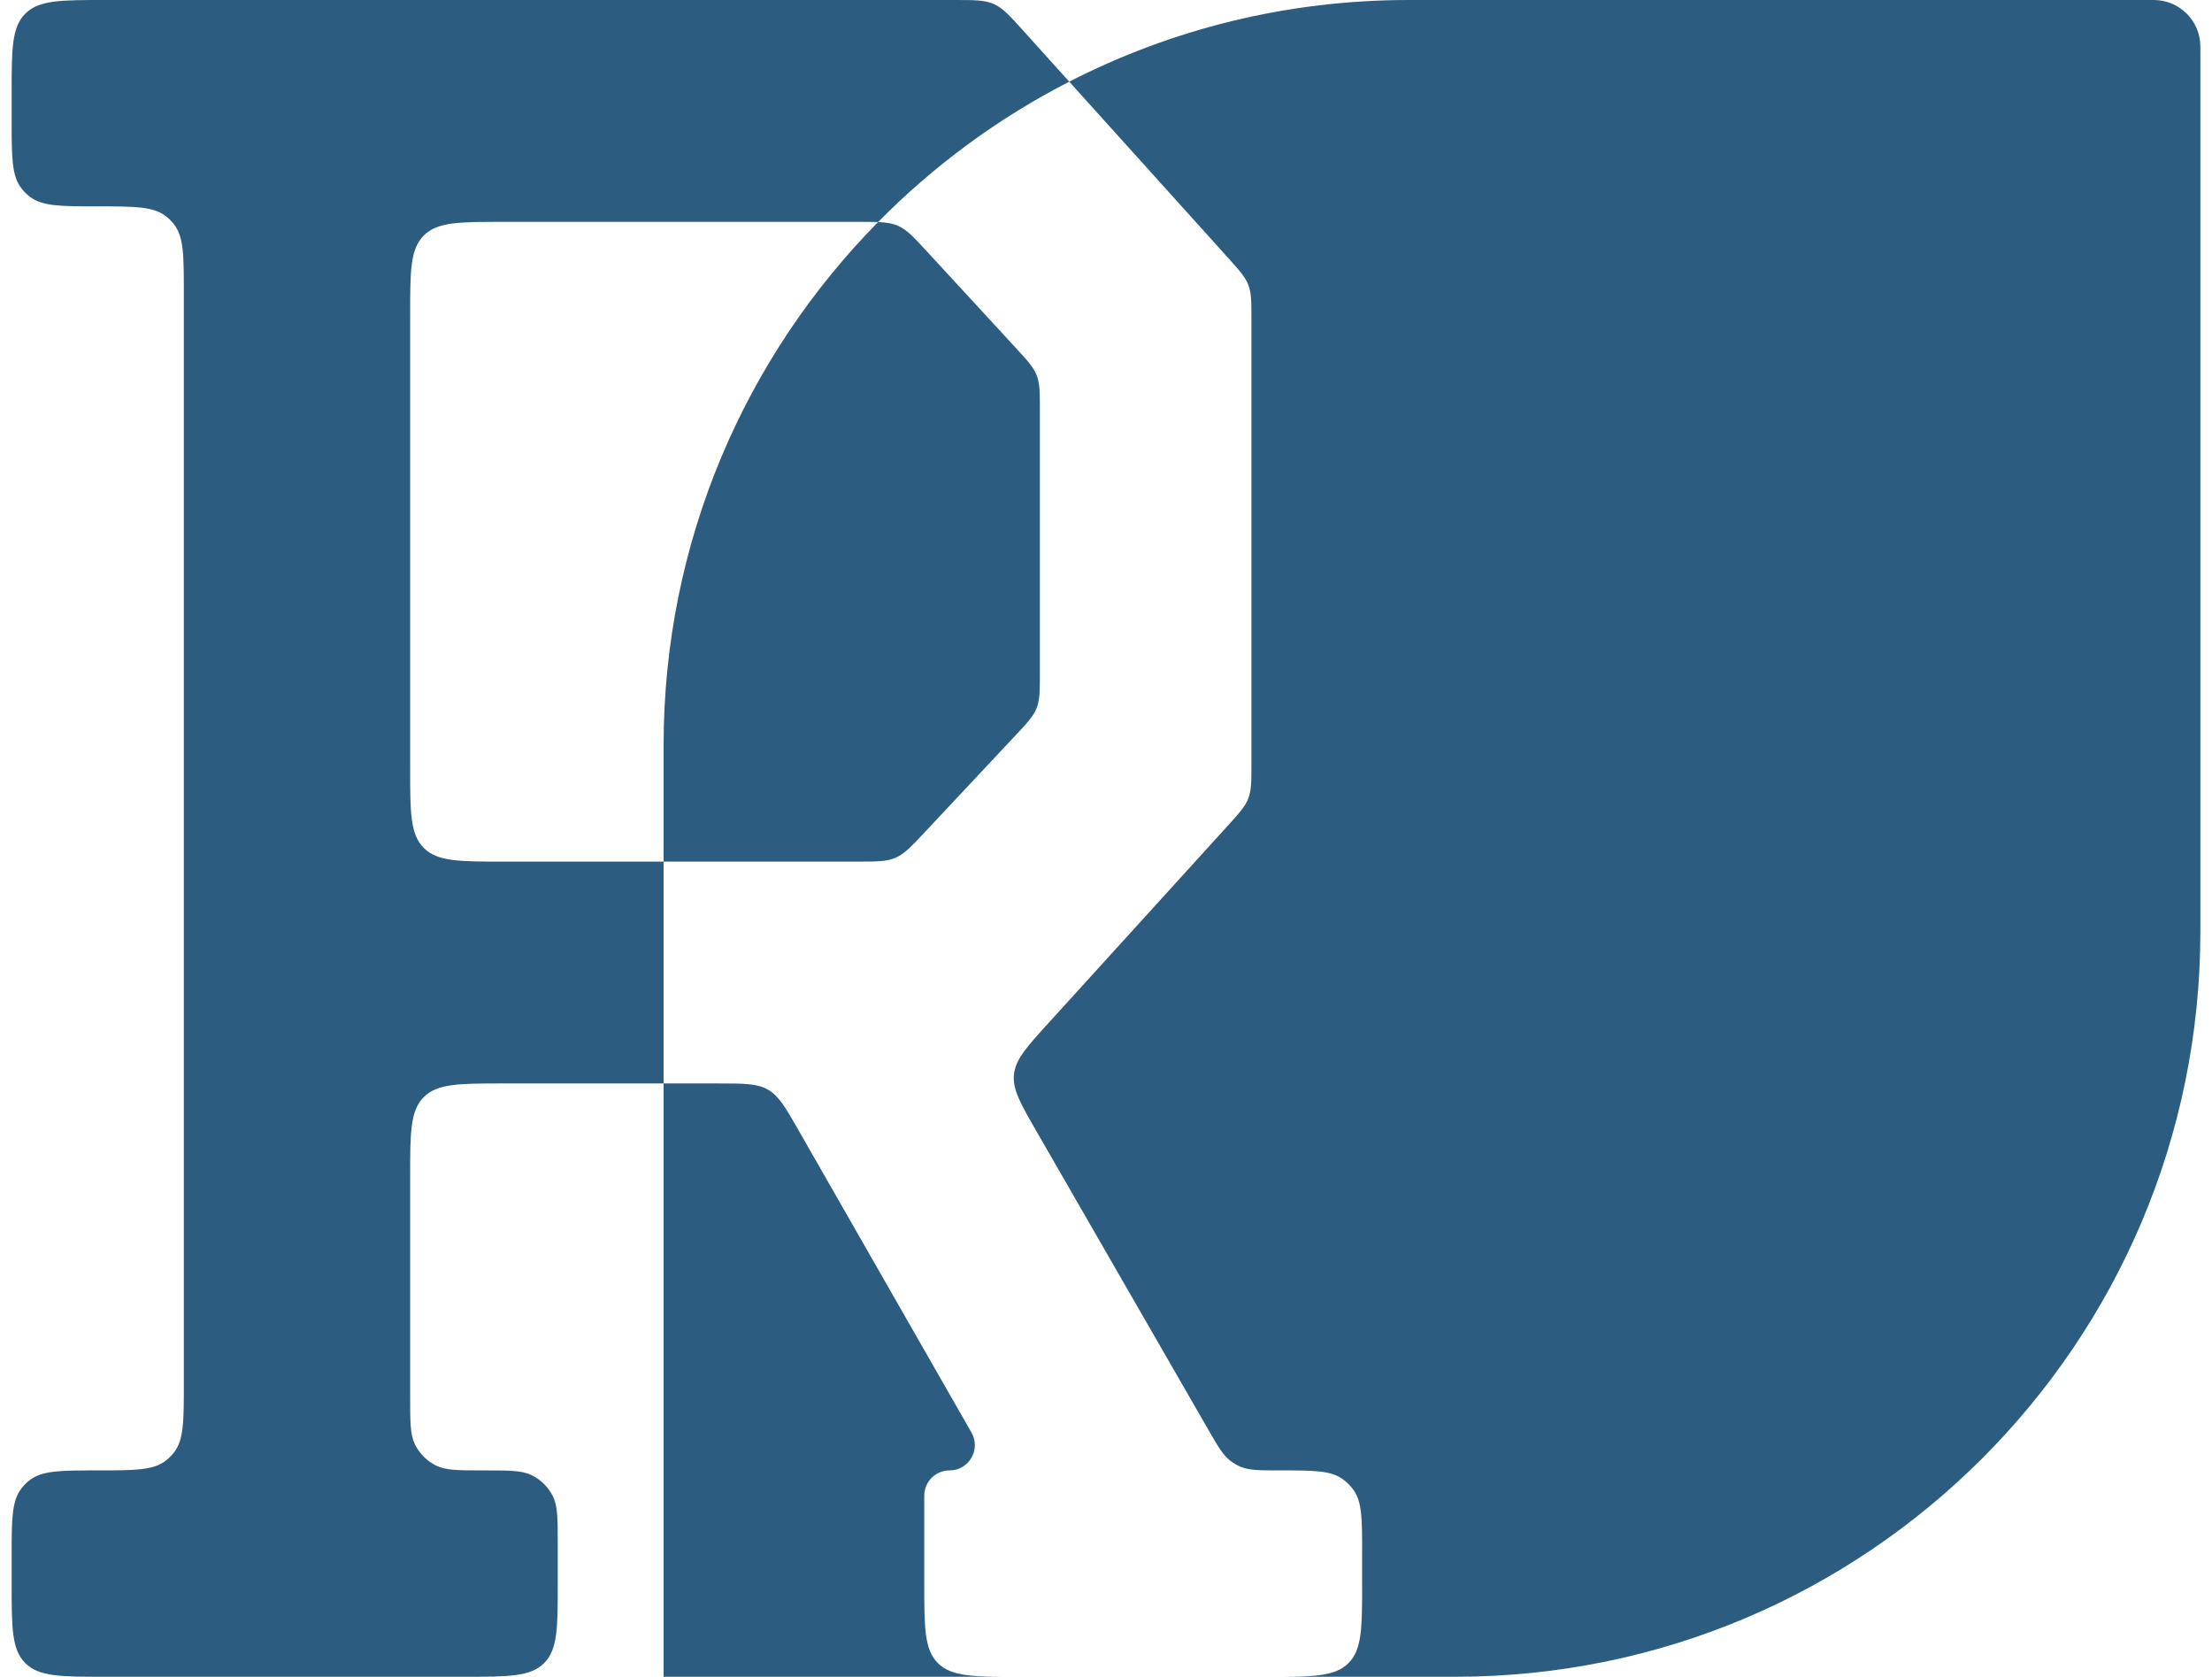 <svg width="95" height="72" viewBox="0 0 95 72" fill="none" xmlns="http://www.w3.org/2000/svg">
<path fill-rule="evenodd" clip-rule="evenodd" d="M1.086 0.586C0.5 1.172 0.5 2.114 0.5 4V5.164C0.5 6.757 0.5 7.554 0.928 8.098C1.026 8.223 1.139 8.335 1.263 8.433C1.808 8.862 2.604 8.862 4.198 8.862C5.791 8.862 6.588 8.862 7.132 9.29C7.257 9.388 7.369 9.5 7.467 9.625C7.895 10.169 7.895 10.966 7.895 12.559V59.441C7.895 61.034 7.895 61.831 7.467 62.375C7.369 62.5 7.257 62.612 7.132 62.71C6.588 63.139 5.791 63.139 4.198 63.139C2.604 63.139 1.808 63.139 1.263 63.567C1.139 63.665 1.026 63.777 0.928 63.902C0.5 64.446 0.5 65.243 0.5 66.836V68C0.5 69.886 0.5 70.828 1.086 71.414C1.672 72 2.614 72 4.5 72H19.954C21.839 72 22.782 72 23.368 71.414C23.954 70.828 23.954 69.886 23.954 68V66.308C23.954 65.217 23.954 64.671 23.746 64.252C23.552 63.859 23.233 63.54 22.84 63.346C22.421 63.139 21.875 63.139 20.784 63.139C19.693 63.139 19.147 63.139 18.728 62.931C18.335 62.737 18.017 62.418 17.822 62.025C17.615 61.606 17.615 61.06 17.615 59.969V50.523C17.615 48.638 17.615 47.695 18.201 47.109C18.786 46.523 19.729 46.523 21.615 46.523H28.5V72H43.695C41.809 72 40.867 72 40.281 71.414C39.695 70.828 39.695 69.886 39.695 68V64.224C39.695 63.625 40.181 63.139 40.781 63.139C41.615 63.139 42.137 62.237 41.723 61.513L34.297 48.536C33.735 47.554 33.454 47.063 32.988 46.793C32.523 46.523 31.957 46.523 30.825 46.523H28.5V36.997H36.8C37.654 36.997 38.081 36.997 38.461 36.832C38.842 36.667 39.134 36.356 39.718 35.733L43.578 31.616C44.113 31.046 44.38 30.761 44.52 30.406C44.66 30.052 44.66 29.661 44.66 28.88V17.623C44.66 16.852 44.66 16.466 44.523 16.115C44.386 15.764 44.125 15.48 43.602 14.913L39.827 10.816C39.241 10.18 38.949 9.863 38.565 9.694C38.328 9.591 38.073 9.551 37.711 9.536C40.097 7.115 42.867 5.072 45.921 3.507L52.717 11.043C53.225 11.607 53.48 11.889 53.613 12.236C53.746 12.582 53.746 12.962 53.746 13.722V32.792C53.746 33.556 53.746 33.938 53.611 34.286C53.477 34.634 53.22 34.917 52.706 35.483L45.037 43.921C44.091 44.962 43.618 45.483 43.548 46.131C43.478 46.779 43.829 47.389 44.532 48.608L51.877 61.361C52.312 62.116 52.529 62.493 52.858 62.74C52.985 62.834 53.122 62.914 53.267 62.976C53.645 63.139 54.081 63.139 54.952 63.139C56.402 63.139 57.127 63.139 57.642 63.497C57.837 63.632 58.006 63.801 58.142 63.996C58.5 64.511 58.5 65.236 58.5 66.687V68C58.5 69.886 58.5 70.828 57.914 71.414C57.328 72 56.386 72 54.5 72H62.5C80.173 72 94.5 57.673 94.5 40V2C94.5 0.895 93.605 0 92.5 0H60.5C55.249 0 50.293 1.265 45.921 3.507L43.95 1.321C43.363 0.671 43.07 0.345 42.682 0.173C42.294 0 41.856 0 40.98 0H4.5C2.614 0 1.672 0 1.086 0.586ZM37.711 9.536C37.485 9.526 37.217 9.526 36.885 9.526H21.615C19.729 9.526 18.786 9.526 18.201 10.112C17.615 10.698 17.615 11.64 17.615 13.526V32.997C17.615 34.883 17.615 35.825 18.201 36.411C18.786 36.997 19.729 36.997 21.615 36.997H28.5V32C28.5 23.246 32.015 15.313 37.711 9.536Z" fill="#2C5D81"/>
</svg>
